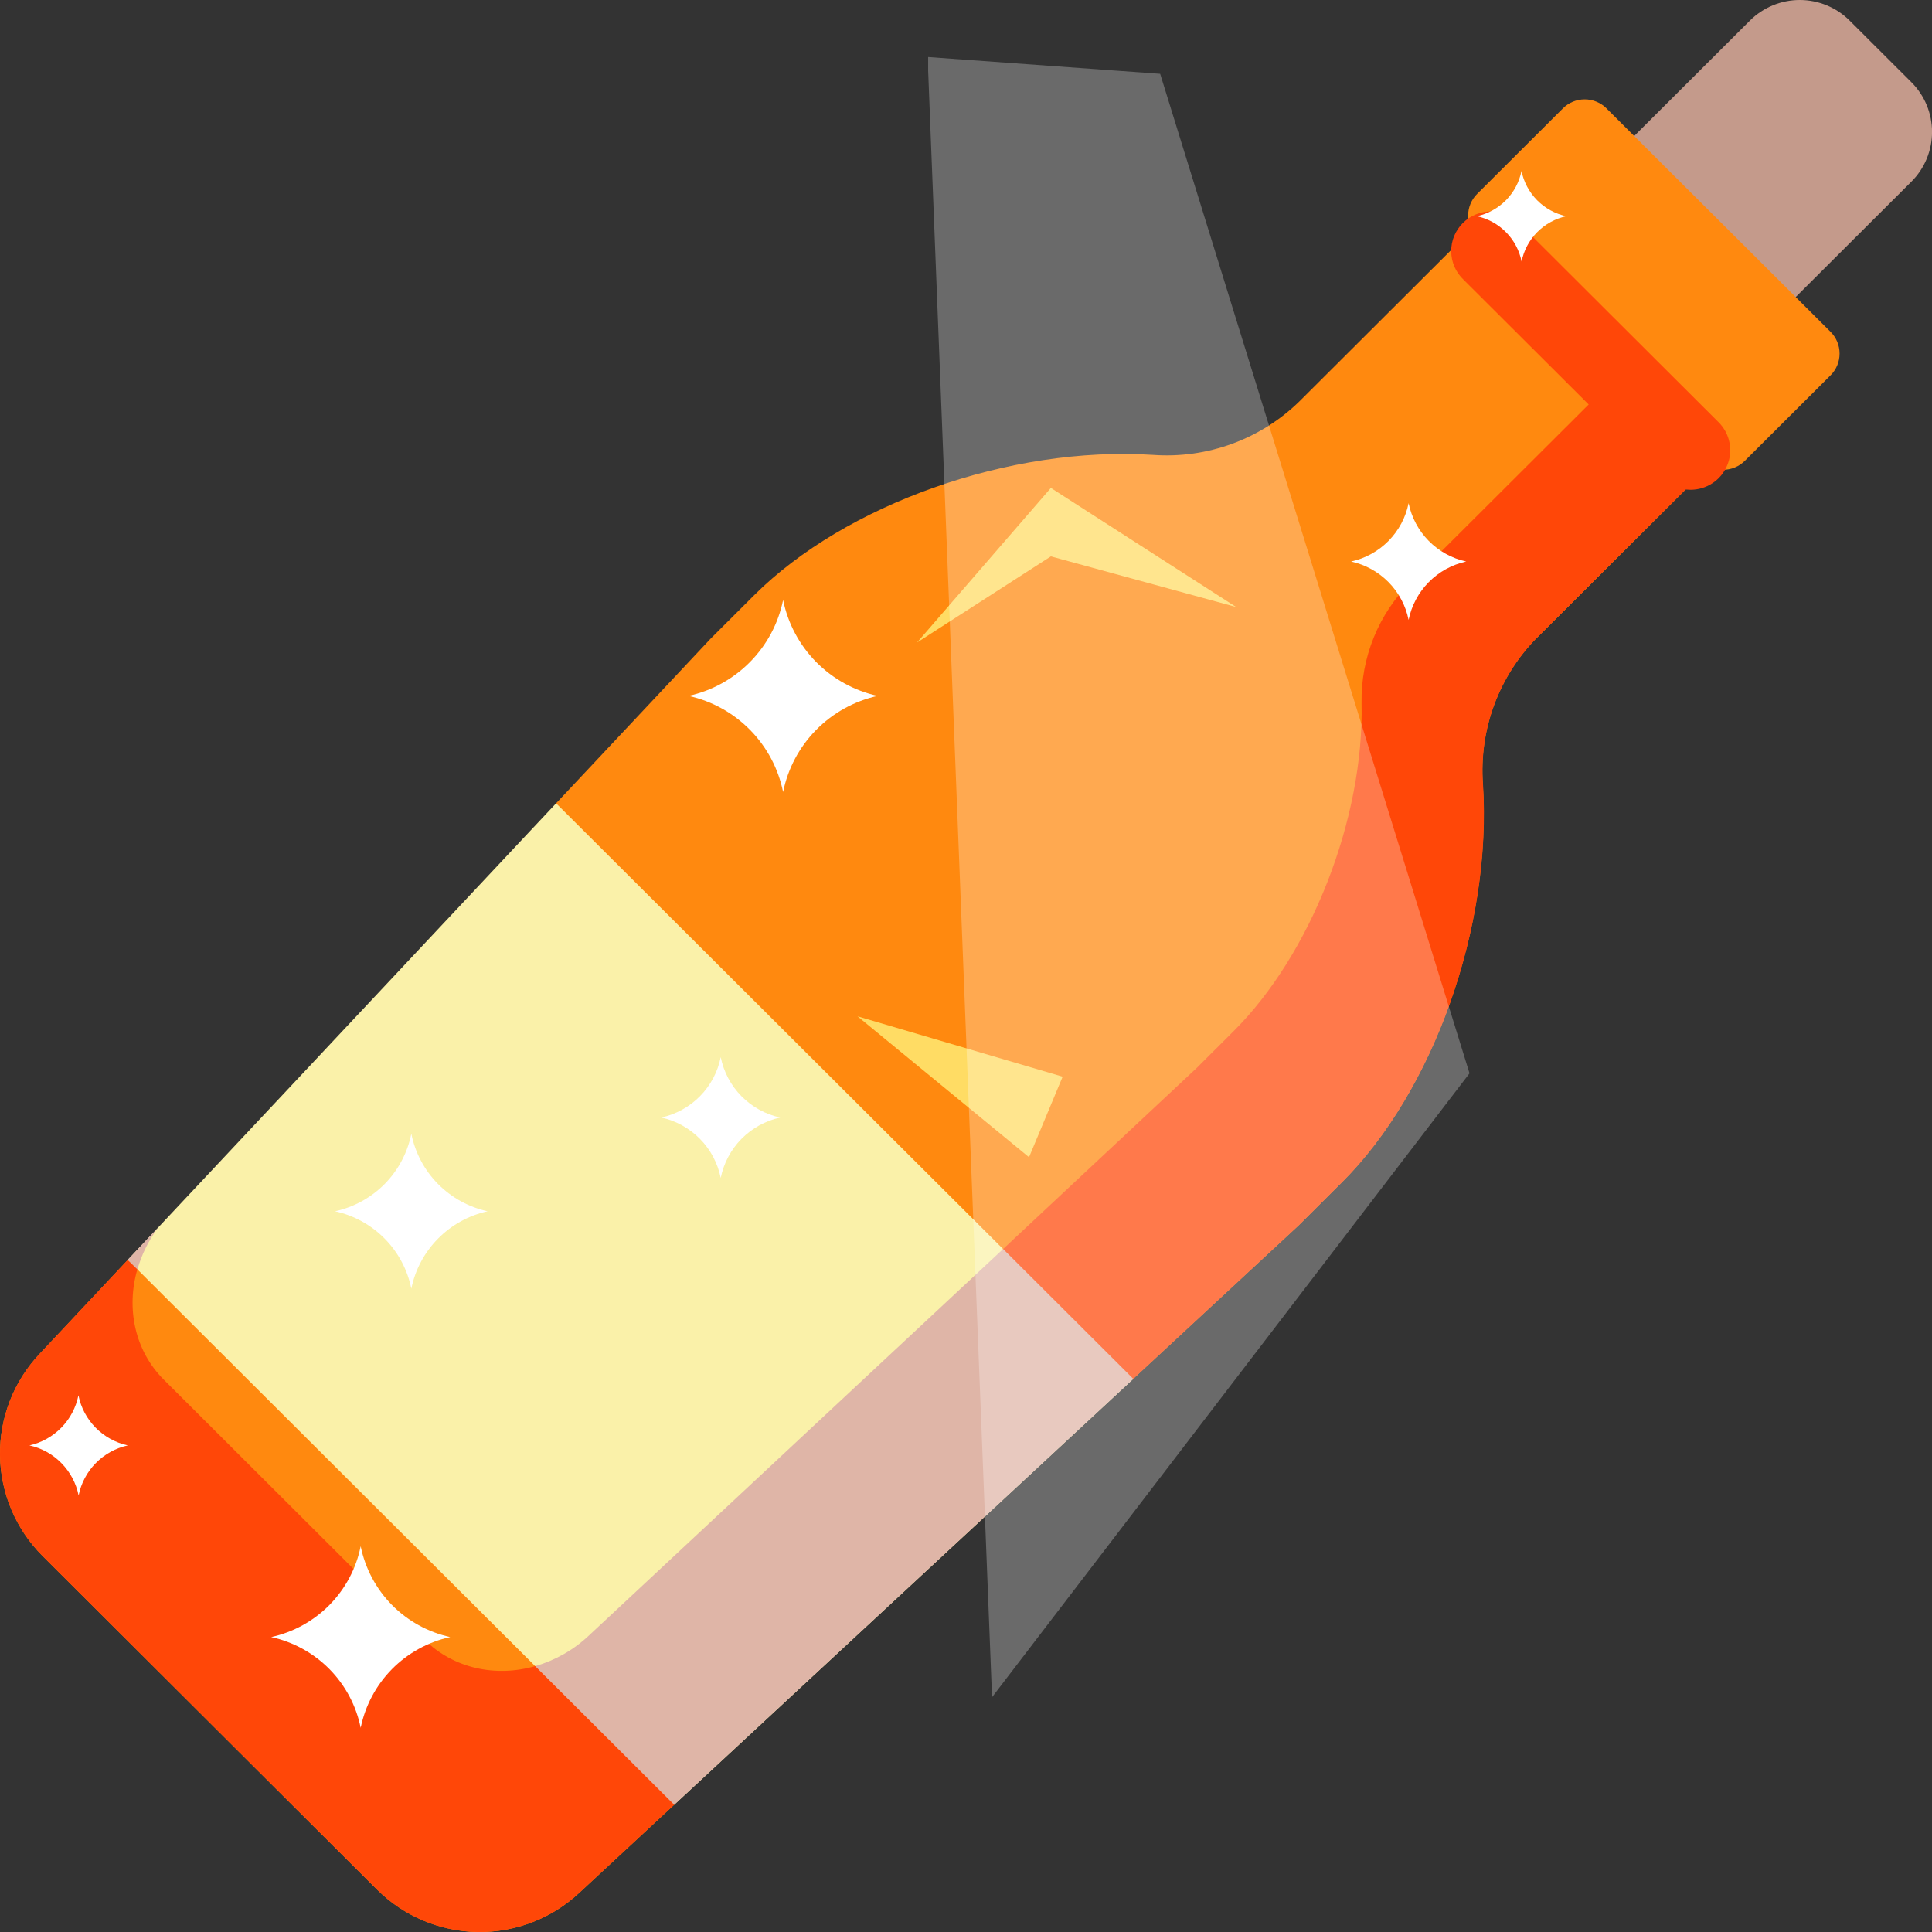 <svg width="42" height="42" viewBox="0 0 42 42" fill="none" xmlns="http://www.w3.org/2000/svg">
<rect x="0" y="0" width="42" height="42" fill="#333333" stroke="none"/>
<defs>
<clipPath id="clip0">
<rect width="42" height="42" fill="white"/>
</clipPath>
</defs>
<g clip-path="url(#clip0)">
<path d="M35.157 8.163L33.817 6.825C33.674 6.683 33.561 6.514 33.484 6.329C33.407 6.143 33.367 5.944 33.367 5.743C33.367 5.542 33.407 5.343 33.484 5.157C33.561 4.972 33.674 4.803 33.817 4.661L38.041 0.448C38.329 0.161 38.719 -3.05176e-05 39.126 -3.05176e-05C39.532 -3.05176e-05 39.923 0.161 40.21 0.448L41.551 1.786C41.694 1.928 41.807 2.097 41.884 2.282C41.961 2.468 42.001 2.667 42.001 2.868C42.001 3.069 41.961 3.268 41.884 3.454C41.807 3.639 41.694 3.808 41.551 3.95L37.327 8.163C37.039 8.45 36.649 8.611 36.242 8.611C35.836 8.611 35.445 8.45 35.157 8.163V8.163Z" fill="#C49A8B"/>
<path d="M33.419 13.857L38.571 8.718C38.689 8.601 38.782 8.463 38.845 8.31C38.909 8.157 38.942 7.993 38.942 7.827C38.942 7.662 38.909 7.498 38.845 7.345C38.782 7.192 38.689 7.054 38.571 6.937L35.199 3.573C35.082 3.456 34.943 3.363 34.79 3.3C34.637 3.237 34.472 3.204 34.307 3.204C34.141 3.204 33.977 3.237 33.824 3.3C33.67 3.363 33.531 3.456 33.414 3.573L28.262 8.712C27.844 9.124 27.343 9.442 26.792 9.645C26.241 9.848 25.653 9.931 25.067 9.889C21.942 9.688 18.369 10.971 16.395 12.939L15.451 13.881L12.089 17.463L8.589 24.527L2.78 27.388L0.859 29.434C0.296 30.032 -0.012 30.824 0 31.643C0.013 32.463 0.345 33.246 0.926 33.826L8.195 41.076C8.776 41.655 9.559 41.986 10.379 42C11.199 42.013 11.993 41.708 12.592 41.149L14.656 39.234L18.136 33.507L24.633 29.975L28.233 26.636L29.178 25.694C31.151 23.725 32.437 20.158 32.235 17.043C32.194 16.459 32.277 15.872 32.48 15.323C32.684 14.773 33.002 14.274 33.415 13.857H33.419Z" fill="#FF890F"/>
<path d="M14.656 39.234L2.779 27.388L12.089 17.463L24.637 29.975L14.656 39.234Z" fill="#FAF1A9"/>
<path d="M32.239 17.043C32.197 16.459 32.28 15.872 32.483 15.323C32.687 14.774 33.005 14.274 33.418 13.857L38.571 8.718C38.688 8.601 38.782 8.462 38.845 8.31C38.909 8.157 38.941 7.993 38.941 7.828C38.941 7.662 38.909 7.498 38.845 7.346C38.782 7.193 38.688 7.054 38.571 6.937L35.199 3.574C35.082 3.457 34.943 3.364 34.79 3.301C34.637 3.237 34.472 3.205 34.307 3.205C34.141 3.205 33.977 3.237 33.823 3.301C33.67 3.364 33.531 3.457 33.414 3.574L32.614 4.371L35.095 6.846C35.48 7.23 35.453 7.878 35.035 8.296L30.669 12.65C30.322 12.994 30.048 13.404 29.865 13.856C29.681 14.308 29.591 14.793 29.599 15.281C29.657 17.808 28.49 20.753 26.817 22.417L26.017 23.215L21.807 27.152L17.942 32.364C17.942 32.364 12.504 36.466 11.635 36.22C10.78 36.466 9.86 36.273 9.228 35.646L3.562 29.994C2.931 29.365 2.739 28.447 2.986 27.594L2.956 27.398L2.78 27.386L0.858 29.434C0.296 30.032 -0.012 30.824 0 31.644C0.013 32.464 0.345 33.246 0.926 33.826L8.195 41.076C8.775 41.655 9.558 41.986 10.379 42C11.199 42.013 11.993 41.708 12.592 41.149L14.656 39.234L19.179 33.193L24.637 29.975L28.237 26.635L29.182 25.694C31.155 23.725 32.441 20.157 32.239 17.043H32.239Z" fill="#FF4708"/>
<path d="M2.987 27.596C3.08 27.271 3.231 26.965 3.433 26.693L2.775 27.39L2.987 27.596Z" fill="#DFB5A7"/>
<path d="M14.656 39.234L24.637 29.975L21.807 27.152L12.801 35.556C12.471 35.867 12.07 36.095 11.634 36.22L14.656 39.234Z" fill="#DFB5A7"/>
<path d="M36.982 10.018L32.113 5.16C32.05 5.098 32.001 5.024 31.967 4.943C31.933 4.862 31.916 4.775 31.916 4.687C31.916 4.599 31.933 4.512 31.967 4.431C32.001 4.35 32.05 4.276 32.113 4.214L33.976 2.356C34.038 2.294 34.112 2.244 34.193 2.211C34.274 2.177 34.362 2.16 34.45 2.16C34.538 2.16 34.625 2.177 34.706 2.211C34.788 2.244 34.862 2.294 34.924 2.356L39.794 7.213C39.857 7.275 39.906 7.349 39.94 7.43C39.974 7.511 39.991 7.599 39.991 7.686C39.991 7.774 39.974 7.861 39.94 7.943C39.906 8.024 39.857 8.098 39.794 8.16L37.931 10.018C37.806 10.143 37.635 10.213 37.457 10.213C37.279 10.213 37.108 10.143 36.982 10.018V10.018Z" fill="#FF890F"/>
<path d="M36.752 10.647C36.639 10.647 36.526 10.625 36.422 10.582C36.317 10.539 36.222 10.475 36.142 10.395L31.817 6.081C31.733 6.002 31.666 5.907 31.62 5.802C31.574 5.697 31.549 5.583 31.548 5.468C31.546 5.353 31.568 5.239 31.611 5.133C31.655 5.027 31.719 4.93 31.8 4.849C31.882 4.767 31.979 4.703 32.086 4.66C32.192 4.617 32.307 4.595 32.422 4.597C32.537 4.598 32.651 4.623 32.756 4.669C32.862 4.715 32.957 4.781 33.036 4.865L37.361 9.18C37.482 9.3 37.564 9.453 37.597 9.62C37.631 9.787 37.614 9.959 37.548 10.116C37.483 10.274 37.373 10.408 37.231 10.502C37.089 10.597 36.922 10.647 36.752 10.647V10.647Z" fill="#FF4708"/>
<path d="M19.935 13.968L22.845 10.607L26.873 13.196L22.845 12.095L19.935 13.968Z" fill="#FFDC64"/>
<path d="M22.37 25.157L18.642 22.094L23.101 23.406L22.37 25.157Z" fill="#FFDC64"/>
<path opacity="0.27" d="M20.177 1.532L21.566 36.896L31.946 23.333L25.221 1.605L20.177 1.24V1.532Z" fill="white"/>
<path d="M17.024 13.043C17.127 13.552 17.377 14.02 17.741 14.39C18.107 14.76 18.572 15.017 19.08 15.128C18.571 15.24 18.106 15.498 17.741 15.869C17.375 16.24 17.127 16.709 17.024 17.218C16.921 16.709 16.672 16.24 16.307 15.869C15.942 15.498 15.477 15.24 14.968 15.128C15.476 15.017 15.941 14.76 16.306 14.39C16.671 14.02 16.921 13.552 17.024 13.043V13.043Z" fill="white"/>
<path d="M15.668 22.982C15.732 23.302 15.889 23.597 16.118 23.83C16.348 24.063 16.64 24.224 16.96 24.294C16.64 24.364 16.348 24.526 16.118 24.759C15.889 24.992 15.732 25.287 15.668 25.607C15.603 25.287 15.447 24.992 15.217 24.759C14.988 24.526 14.695 24.364 14.375 24.294C14.695 24.224 14.988 24.063 15.217 23.83C15.447 23.597 15.603 23.302 15.668 22.982Z" fill="white"/>
<path d="M7.841 33.614C7.939 34.096 8.175 34.539 8.52 34.89C8.866 35.24 9.306 35.483 9.787 35.588C9.306 35.693 8.866 35.936 8.52 36.286C8.175 36.637 7.939 37.08 7.841 37.562C7.744 37.08 7.508 36.637 7.163 36.286C6.817 35.936 6.377 35.693 5.896 35.588C6.377 35.483 6.817 35.24 7.163 34.89C7.508 34.539 7.744 34.096 7.841 33.614V33.614Z" fill="white"/>
<path d="M1.705 30.333C1.758 30.599 1.888 30.844 2.079 31.037C2.269 31.23 2.512 31.364 2.778 31.422C2.513 31.48 2.271 31.614 2.081 31.808C1.891 32.001 1.762 32.245 1.709 32.51C1.656 32.245 1.526 32.001 1.336 31.808C1.147 31.614 0.905 31.48 0.64 31.422C0.904 31.363 1.145 31.228 1.334 31.035C1.523 30.842 1.652 30.598 1.705 30.333V30.333Z" fill="white"/>
<path d="M30.622 10.938C30.685 11.247 30.836 11.532 31.059 11.758C31.281 11.983 31.564 12.139 31.874 12.207C31.564 12.274 31.281 12.431 31.059 12.656C30.837 12.881 30.685 13.166 30.622 13.476C30.559 13.166 30.408 12.881 30.186 12.656C29.963 12.43 29.68 12.274 29.371 12.207C29.681 12.139 29.964 11.983 30.186 11.758C30.408 11.532 30.56 11.247 30.622 10.938V10.938Z" fill="white"/>
<path d="M8.942 24.646C9.024 25.058 9.225 25.436 9.519 25.736C9.814 26.035 10.189 26.242 10.6 26.332C10.19 26.422 9.815 26.629 9.521 26.928C9.226 27.227 9.025 27.604 8.942 28.015C8.859 27.604 8.658 27.227 8.364 26.928C8.069 26.629 7.694 26.422 7.284 26.332C7.695 26.242 8.07 26.035 8.365 25.736C8.659 25.436 8.86 25.058 8.942 24.646V24.646Z" fill="white"/>
<path d="M33.076 3.717C33.125 3.957 33.243 4.178 33.415 4.353C33.588 4.527 33.807 4.648 34.048 4.7C33.808 4.753 33.588 4.874 33.416 5.048C33.244 5.223 33.126 5.444 33.078 5.685C33.03 5.444 32.912 5.223 32.74 5.049C32.568 4.874 32.348 4.753 32.108 4.7C32.348 4.647 32.567 4.526 32.739 4.352C32.91 4.177 33.028 3.957 33.076 3.717V3.717Z" fill="white"/>
</g>

</svg>
